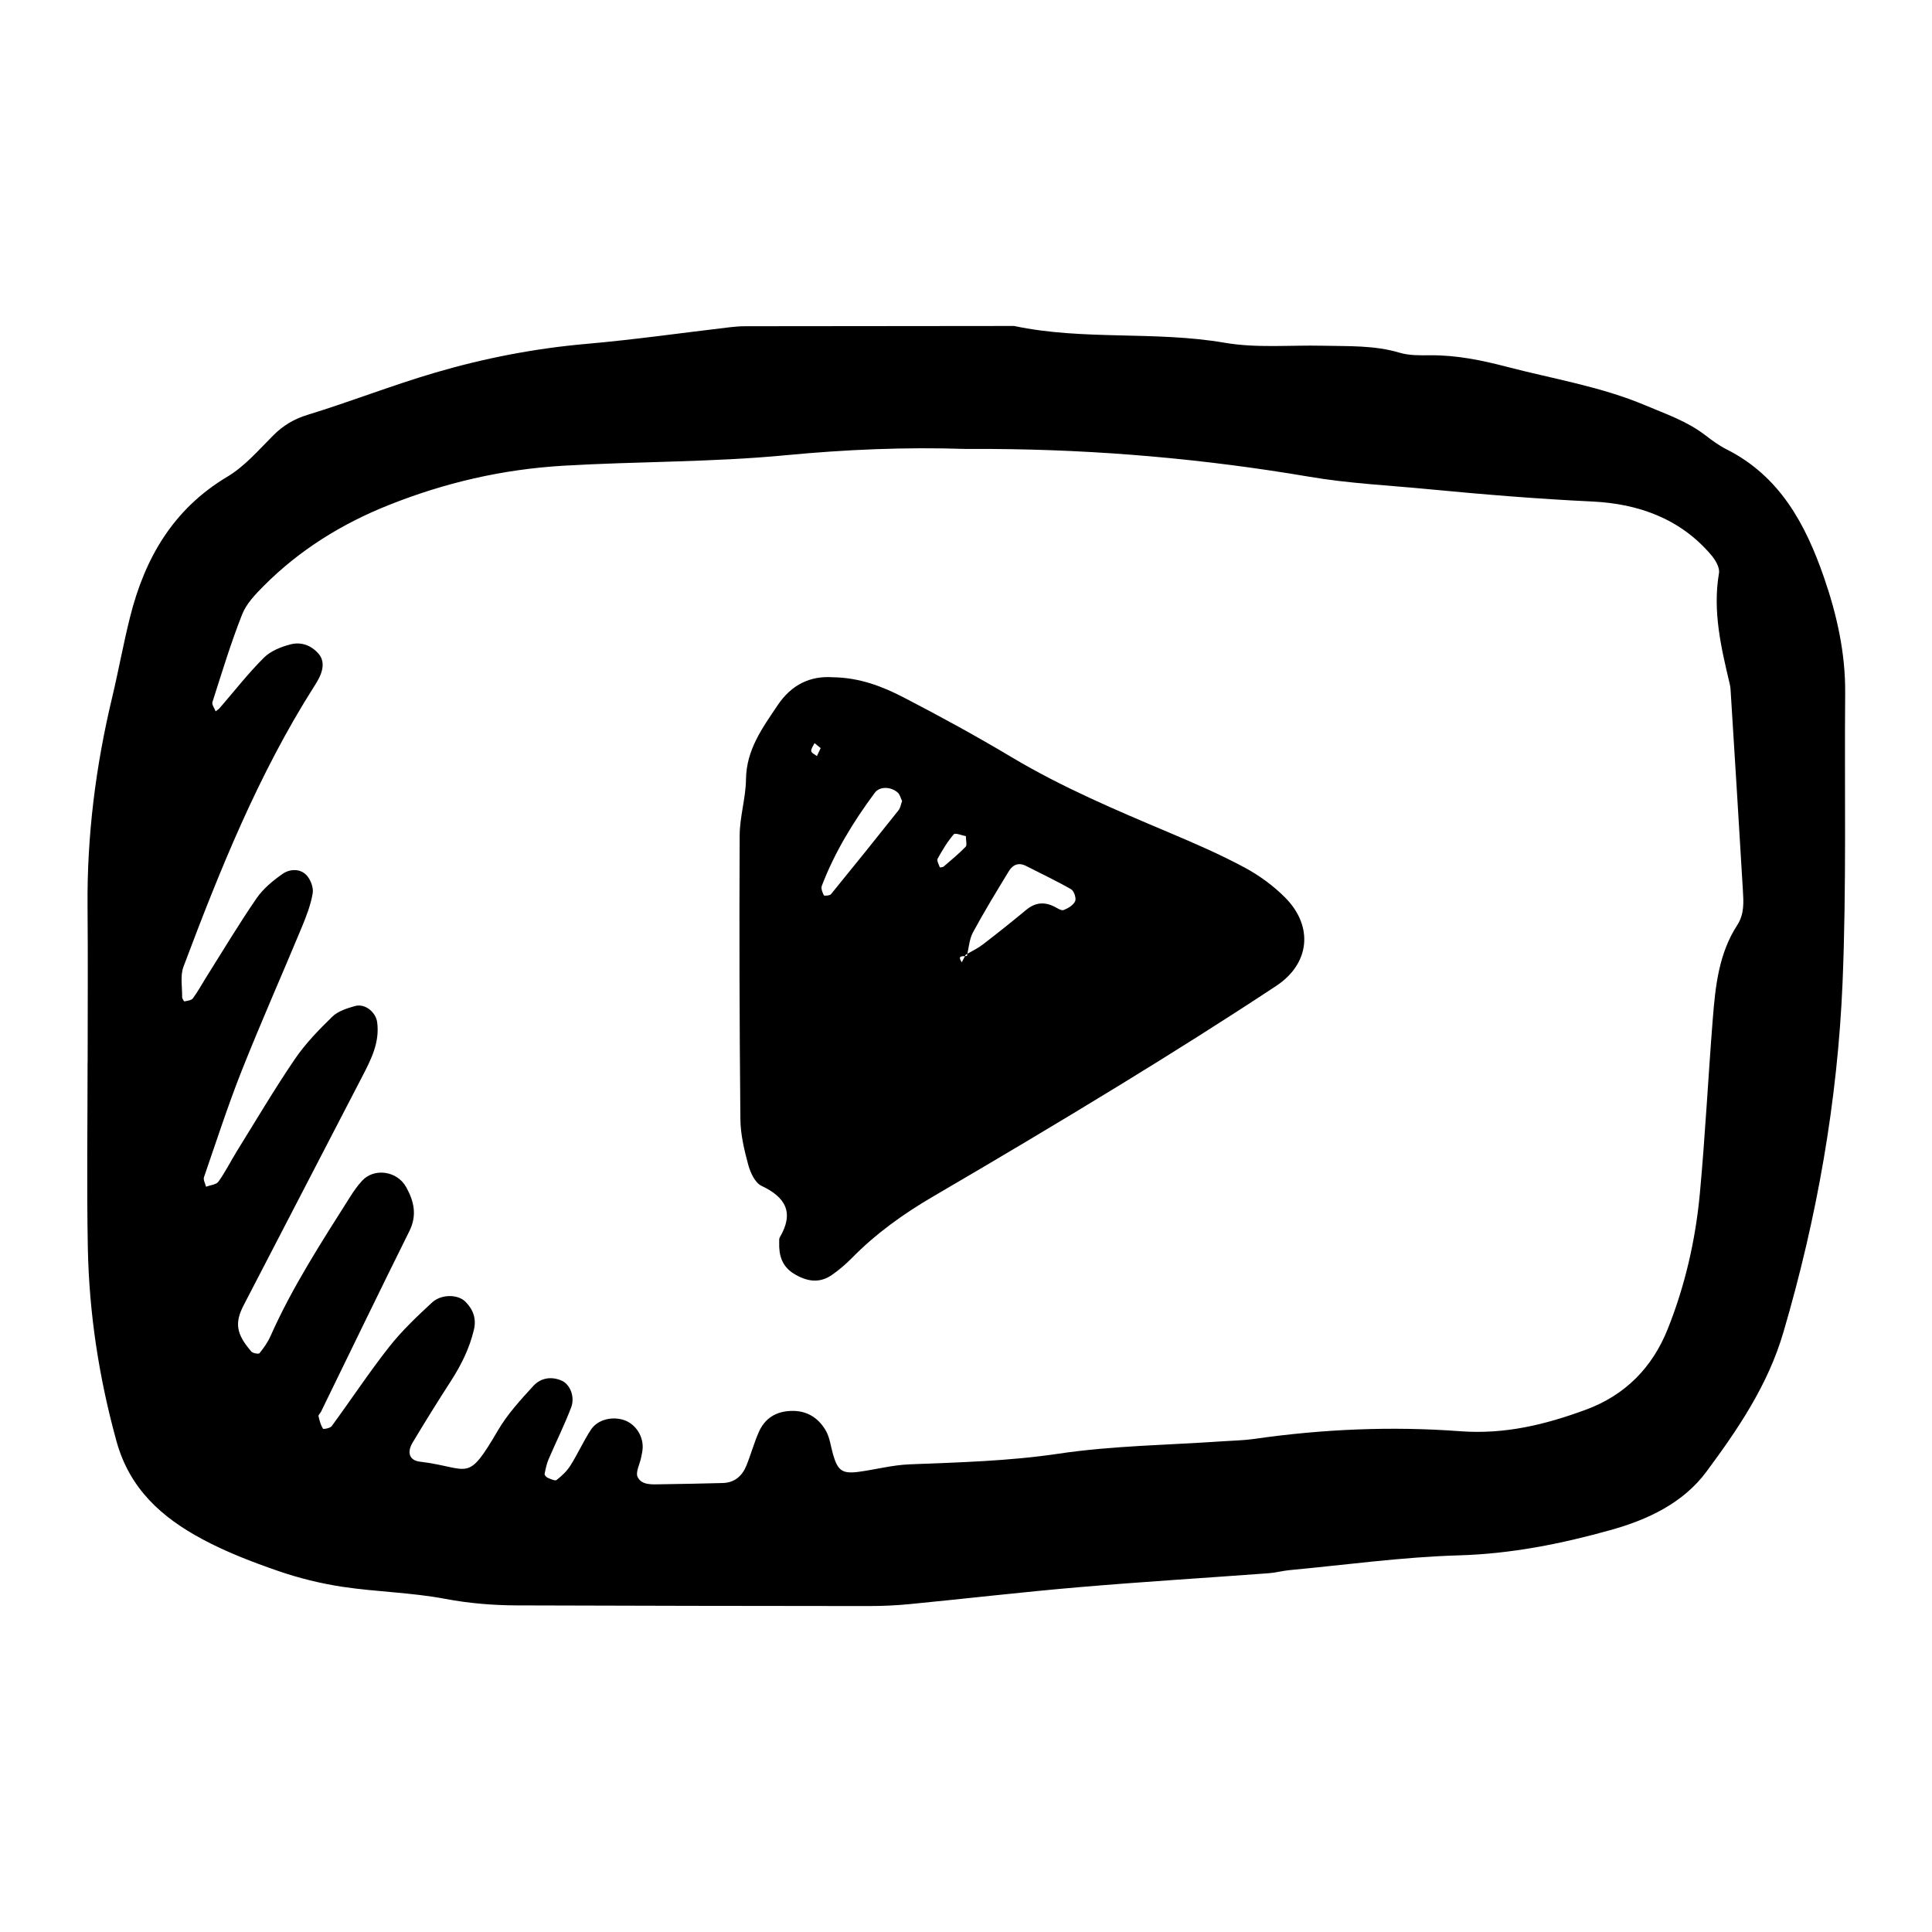 <?xml version="1.0" encoding="utf-8"?>
<!-- Generator: Adobe Illustrator 16.0.0, SVG Export Plug-In . SVG Version: 6.00 Build 0)  -->
<!DOCTYPE svg PUBLIC "-//W3C//DTD SVG 1.1//EN" "http://www.w3.org/Graphics/SVG/1.1/DTD/svg11.dtd">
<svg version="1.1" id="Layer_1" xmlns="http://www.w3.org/2000/svg" xmlns:xlink="http://www.w3.org/1999/xlink" x="0px" y="0px"
	 width="120px" height="120px" viewBox="0 0 120 120" style="enable-background:new 0 0 120 120;" xml:space="preserve">
<g id="youtube2">
	<g>
		<path style="fill-rule:evenodd;clip-rule:evenodd;" d="M114.607,43.054c0.021-2.493-0.516-4.881-1.324-7.211
			c-1.145-3.298-2.738-6.269-6.047-7.935c-0.473-0.238-0.91-0.562-1.332-0.887c-1.119-0.857-2.418-1.301-3.703-1.842
			c-2.781-1.174-5.73-1.644-8.615-2.398c-1.555-0.407-3.117-0.726-4.736-0.714c-0.639,0.005-1.312,0.021-1.914-0.158
			c-1.572-0.47-3.176-0.397-4.775-0.435c-2.033-0.046-4.107,0.157-6.09-0.184c-4.34-0.747-8.773-0.13-13.084-1.043
			c-5.564,0.005-11.128,0.008-16.693,0.016c-0.318,0-0.641,0.024-0.957,0.062c-2.969,0.349-5.928,0.772-8.9,1.033
			c-3.207,0.28-6.346,0.888-9.42,1.791c-2.658,0.78-5.246,1.801-7.896,2.612c-0.861,0.263-1.529,0.663-2.152,1.286
			c-0.904,0.905-1.771,1.921-2.85,2.563c-3.363,2.006-5.123,5.055-6.039,8.708c-0.416,1.655-0.717,3.338-1.113,4.997
			c-1.025,4.279-1.57,8.609-1.529,13.014c0.029,3.21,0.006,6.42,0.006,9.63c-0.002,0-0.004,0-0.004,0
			c0,3.854-0.059,7.707,0.016,11.558c0.08,4.068,0.691,8.058,1.779,11.999c0.814,2.955,2.812,4.733,5.314,6.076
			c1.494,0.804,3.107,1.423,4.715,1.979c1.303,0.451,2.664,0.786,4.025,0.991c2.109,0.314,4.268,0.35,6.357,0.745
			c1.49,0.281,2.963,0.401,4.459,0.407c7.275,0.024,14.553,0.037,21.83,0.041c0.854,0,1.713-0.037,2.562-0.12
			c3.504-0.341,7-0.751,10.505-1.051c3.938-0.337,7.881-0.577,11.822-0.87c0.424-0.032,0.842-0.15,1.266-0.19
			c3.506-0.328,7.01-0.816,10.525-0.918c3.246-0.094,6.369-0.718,9.443-1.578c2.268-0.635,4.473-1.653,5.934-3.624
			c1.971-2.658,3.818-5.381,4.775-8.645c2.088-7.105,3.367-14.352,3.678-21.73C114.693,55.045,114.557,49.045,114.607,43.054z
			 M107.902,57.463c-1.148,1.766-1.357,3.798-1.518,5.822c-0.287,3.621-0.469,7.252-0.805,10.867
			c-0.27,2.878-0.916,5.696-1.99,8.387c-0.955,2.397-2.641,4.119-5.094,5.022c-2.516,0.926-5.021,1.542-7.801,1.335
			c-4.262-0.318-8.549-0.133-12.801,0.479c-0.633,0.092-1.279,0.099-1.92,0.144c-3.41,0.238-6.854,0.271-10.225,0.773
			c-3.088,0.46-6.166,0.538-9.261,0.661c-1.059,0.042-2.105,0.325-3.164,0.466c-1.006,0.134-1.295-0.081-1.58-1.08
			c-0.146-0.509-0.203-1.069-0.467-1.51c-0.457-0.771-1.164-1.223-2.123-1.195c-0.957,0.026-1.646,0.458-2.023,1.315
			c-0.301,0.682-0.494,1.408-0.777,2.098c-0.262,0.637-0.736,1.046-1.459,1.066c-1.285,0.035-2.566,0.06-3.85,0.078
			c-0.533,0.009-1.186,0.068-1.438-0.448c-0.146-0.298,0.135-0.804,0.217-1.217c0.041-0.209,0.092-0.421,0.096-0.632
			c0.012-0.776-0.5-1.491-1.205-1.705c-0.74-0.224-1.604-0.006-2.012,0.614c-0.465,0.713-0.816,1.5-1.271,2.222
			c-0.217,0.347-0.537,0.646-0.861,0.901c-0.096,0.073-0.377-0.066-0.559-0.143c-0.082-0.035-0.195-0.165-0.184-0.233
			c0.059-0.305,0.121-0.618,0.242-0.902c0.461-1.078,0.988-2.13,1.404-3.224c0.256-0.669-0.07-1.438-0.578-1.665
			c-0.66-0.294-1.318-0.168-1.771,0.326c-0.791,0.864-1.605,1.749-2.191,2.752c-1.965,3.35-1.711,2.33-4.857,1.949
			c-0.639-0.077-0.82-0.561-0.447-1.186c0.768-1.283,1.559-2.556,2.371-3.812c0.643-0.996,1.16-2.035,1.436-3.199
			c0.166-0.701-0.059-1.266-0.527-1.737c-0.463-0.467-1.498-0.483-2.072,0.048c-0.939,0.869-1.881,1.759-2.668,2.76
			c-1.252,1.592-2.369,3.287-3.568,4.922c-0.094,0.127-0.514,0.202-0.543,0.154c-0.141-0.23-0.215-0.506-0.275-0.774
			c-0.016-0.077,0.105-0.179,0.154-0.274c1.826-3.742,3.637-7.492,5.49-11.221c0.492-0.991,0.285-1.863-0.201-2.737
			c-0.559-1.003-1.979-1.209-2.734-0.394c-0.287,0.312-0.535,0.665-0.76,1.025c-1.771,2.8-3.576,5.58-4.928,8.621
			c-0.17,0.384-0.42,0.74-0.686,1.068c-0.053,0.065-0.412,0.006-0.508-0.104c-0.941-1.087-1.045-1.78-0.475-2.878
			c2.461-4.745,4.922-9.489,7.381-14.235c0.543-1.049,1.076-2.095,0.91-3.344c-0.084-0.619-0.748-1.178-1.377-1.002
			c-0.496,0.14-1.057,0.316-1.408,0.659c-0.838,0.815-1.672,1.673-2.326,2.634c-1.262,1.854-2.404,3.789-3.586,5.695
			c-0.395,0.636-0.727,1.312-1.16,1.918c-0.137,0.191-0.508,0.216-0.773,0.316c-0.045-0.198-0.182-0.427-0.127-0.59
			c0.766-2.221,1.49-4.461,2.355-6.644c1.184-2.979,2.484-5.909,3.715-8.869c0.283-0.685,0.559-1.393,0.682-2.117
			c0.062-0.354-0.129-0.863-0.385-1.132c-0.402-0.423-1.041-0.387-1.48-0.081c-0.604,0.42-1.209,0.92-1.621,1.519
			c-1.09,1.583-2.076,3.236-3.102,4.864c-0.283,0.448-0.535,0.919-0.848,1.345c-0.094,0.13-0.344,0.157-0.529,0.195
			c-0.031,0.006-0.143-0.175-0.143-0.269c0.008-0.631-0.127-1.323,0.082-1.883c2.258-6.005,4.65-11.952,8.109-17.399
			c0.057-0.09,0.115-0.181,0.17-0.272c0.449-0.749,0.484-1.336,0.113-1.768c-0.463-0.541-1.098-0.748-1.732-0.587
			c-0.592,0.151-1.246,0.412-1.666,0.831c-0.98,0.977-1.836,2.08-2.746,3.128c-0.07,0.08-0.164,0.136-0.248,0.203
			c-0.074-0.193-0.25-0.419-0.201-0.572c0.584-1.826,1.141-3.665,1.844-5.446c0.26-0.664,0.818-1.245,1.338-1.768
			c2.219-2.231,4.848-3.862,7.758-5.022c3.488-1.391,7.062-2.225,10.867-2.449c4.592-0.27,9.205-0.212,13.77-0.648
			c3.742-0.357,7.459-0.519,11.203-0.393c0.535,0,1.07-0.002,1.603,0.001c6.637,0.039,13.223,0.616,19.768,1.729
			c2.416,0.411,4.881,0.529,7.324,0.764c3.404,0.327,6.809,0.609,10.227,0.771c2.844,0.134,5.463,1.053,7.391,3.325
			c0.26,0.302,0.541,0.782,0.482,1.123c-0.404,2.369,0.133,4.628,0.67,6.896c0.049,0.206,0.057,0.424,0.068,0.637
			c0.252,4.054,0.508,8.106,0.746,12.16C108.297,56.033,108.352,56.772,107.902,57.463z M77.295,53.879
			c-1.504-0.807-3.074-1.489-4.646-2.153c-3.342-1.412-6.678-2.823-9.809-4.692c-2.197-1.312-4.447-2.543-6.72-3.719
			c-1.324-0.684-2.729-1.23-4.414-1.25c-1.361-0.091-2.535,0.444-3.4,1.731c-0.953,1.419-1.951,2.771-1.971,4.614
			c-0.016,1.162-0.389,2.322-0.393,3.483c-0.029,5.877-0.012,11.753,0.045,17.63c0.01,0.943,0.238,1.9,0.486,2.819
			c0.131,0.485,0.422,1.12,0.818,1.309c1.523,0.719,2.041,1.675,1.143,3.204c-0.051,0.084-0.035,0.209-0.037,0.314
			c-0.027,0.793,0.174,1.482,0.891,1.93c0.779,0.484,1.584,0.649,2.387,0.087c0.434-0.305,0.846-0.651,1.217-1.028
			c1.508-1.539,3.23-2.772,5.092-3.857c3.869-2.259,7.724-4.55,11.546-6.891c3.277-2.007,6.531-4.055,9.738-6.174
			c2.092-1.381,2.32-3.688,0.578-5.462C79.111,55.025,78.219,54.376,77.295,53.879z M50.739,46.962
			c-0.125-0.103-0.344-0.197-0.352-0.31c-0.014-0.159,0.129-0.33,0.205-0.496c0.127,0.104,0.254,0.208,0.381,0.311
			C50.897,46.633,50.817,46.798,50.739,46.962z M55.809,50.328c-1.387,1.747-2.785,3.484-4.195,5.212
			c-0.076,0.091-0.42,0.114-0.443,0.068c-0.09-0.175-0.189-0.425-0.127-0.586c0.799-2.096,1.963-3.99,3.293-5.785
			c0.293-0.396,0.98-0.395,1.42-0.012c0.139,0.121,0.184,0.348,0.273,0.527C55.958,49.946,55.93,50.175,55.809,50.328z
			 M58.375,53.874c-0.062-0.179-0.203-0.418-0.137-0.54c0.293-0.53,0.609-1.058,1.002-1.513c0.094-0.107,0.52,0.073,0.752,0.114
			c0,0.287,0.084,0.559-0.014,0.658c-0.424,0.437-0.896,0.828-1.361,1.225C58.559,53.869,58.377,53.884,58.375,53.874z
			 M66.781,55.972c-0.111,0.248-0.438,0.444-0.715,0.551c-0.145,0.056-0.387-0.112-0.57-0.206c-0.629-0.319-1.195-0.265-1.75,0.192
			c-0.889,0.737-1.793,1.459-2.711,2.162c-0.291,0.222-0.627,0.386-0.948,0.567c-0.01,0.045-0.017,0.092-0.028,0.137
			c-0.036,0.008-0.079,0.01-0.123,0.012c-0.065,0.128-0.131,0.257-0.197,0.385c-0.269-0.399-0.018-0.377,0.197-0.385
			c0.016-0.03,0.032-0.061,0.047-0.091c0.034-0.02,0.069-0.038,0.104-0.058c0.095-0.455,0.136-0.938,0.347-1.33
			c0.699-1.294,1.468-2.55,2.232-3.806c0.24-0.394,0.605-0.553,1.066-0.316c0.936,0.479,1.887,0.925,2.797,1.448
			C66.709,55.339,66.861,55.792,66.781,55.972z"/>
	</g>
</g>
</svg>
